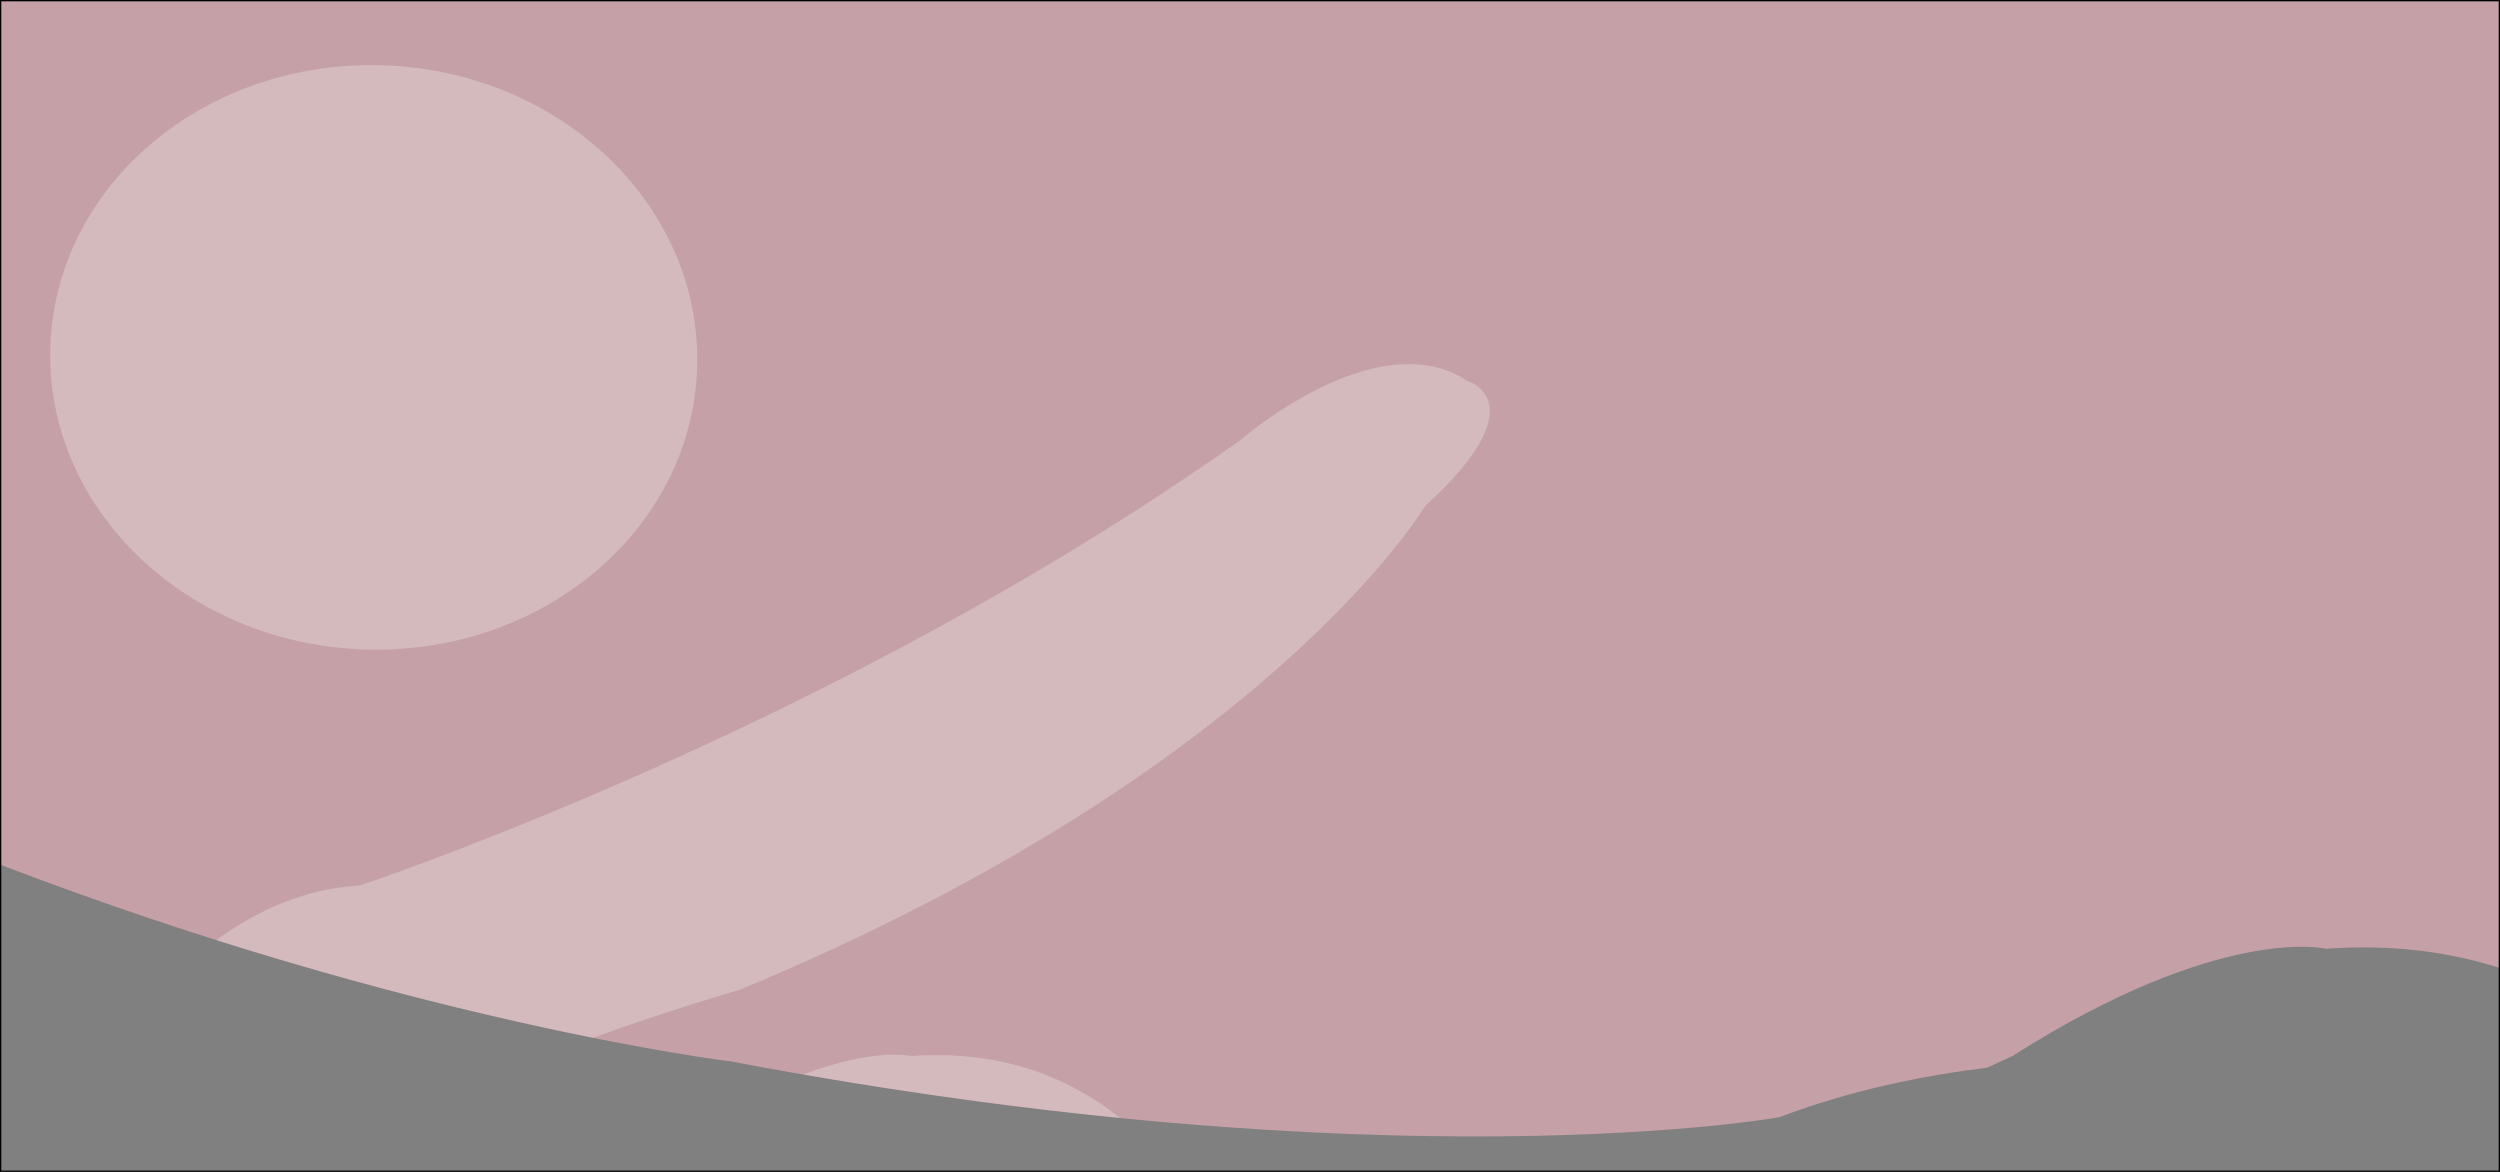 <svg xmlns="http://www.w3.org/2000/svg" viewBox="0 0 1920 900"><rect x="0" y="0" width="1920" height="900" fill="#808080" stroke="none"/><defs><style>.cls-1{fill:#f4b8c2;opacity:0.6;}.cls-2{opacity:0.25;}.cls-3{fill:#fff;}</style></defs><g id="Capa_2" data-name="Capa 2"><g id="Rosa"><path class="cls-1" d="M1366.66,858c54.28-20.73,110.26-32,159.43-38,12.59-5.79,19.6-9.06,19.6-9.06C1706,709,1786.54,728.64,1786.54,728.64c50.56-3.6,94.65,2.43,133,14.67V.5H.5V664.19c317.85,121.69,560.82,151,560.82,151C1069.79,911.42,1366.66,858,1366.66,858Z"/><path d="M1919,1V899H1V1H1919m1-1H0V900H1920Z"/><g class="cls-2"><path class="cls-3" d="M295.26,50.19c137.17,5,244.68,109.55,240.11,233.35S416,503.7,278.8,498.73,34.12,389.21,38.69,265.33,158.11,45.18,295.26,50.19Z"/><path class="cls-3" d="M455.38,797.05c53.66-19.76,112.46-36.82,112.46-36.82,406.38-168.43,526.69-371.65,526.69-371.65,88.22-80.2,32.07-96.24,32.07-96.24-69.53-45.44-173.74,45.45-173.74,45.45C640,559.7,276.38,680.05,276.38,680.05c-42.42,2.37-79.3,19.27-110.24,42C285,759.57,385.49,783.06,455.38,797.05Z"/><path class="cls-3" d="M860.2,858.62C822.62,828.53,770.47,806,699.79,811c0,0-27.67-6.72-82.83,14.22C705.07,840.53,786.31,851.27,860.2,858.62Z"/></g></g></g></svg>